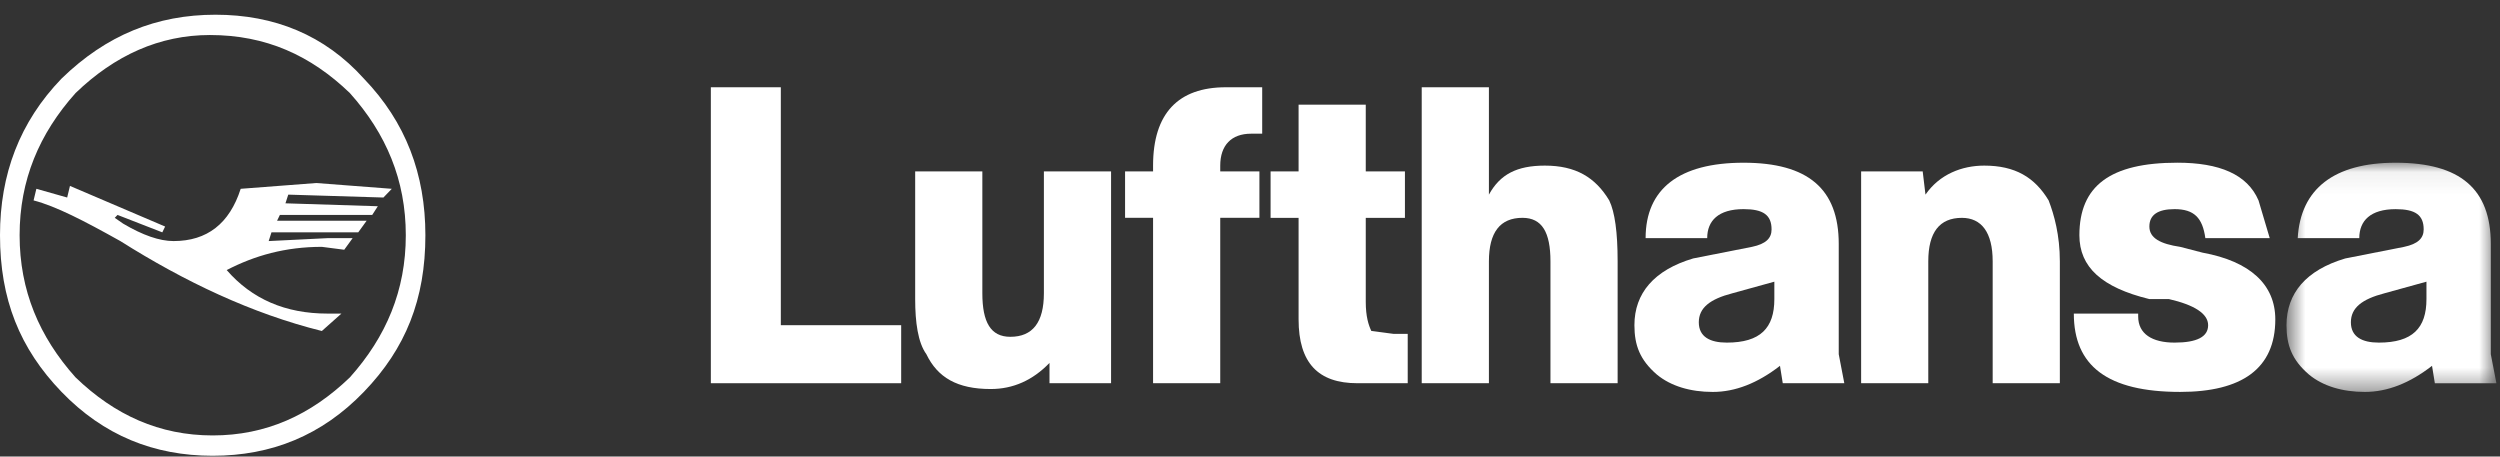 <?xml version="1.0" encoding="UTF-8"?>
<svg width="115px" height="21px" viewBox="0 0 115 21" version="1.1" xmlns="http://www.w3.org/2000/svg" xmlns:xlink="http://www.w3.org/1999/xlink">
    <rect x="0" y="0" width="115" height="21" fill="#333333" stroke="none"/>
    <!-- Generator: sketchtool 45.2 (43514) - http://www.bohemiancoding.com/sketch -->
    <title>4EBB3ACF-A2EA-40FD-8A1F-535021EBD21F</title>
    <desc>Created with sketchtool.</desc>
    <defs>
        <polygon id="path-1" points="10.29 10.612 10.29 0.068 0.634 0.068 0.634 10.612 10.29 10.612"></polygon>
    </defs>
    <g id="Page-1" stroke="none" stroke-width="1" fill="none" fill-rule="evenodd">
        <g id="PrimeReact-Showcase---Homepage" transform="translate(-546, -1203)">
            <g id="homepage" transform="translate(301, 70)">
                <g id="brands" transform="translate(0, 1019)">
                    <g transform="translate(109, 27)" id="lufthansa">
                        <g transform="translate(136, 87)">
                            <path d="M57.547,6.15 L58.061,6.15 L58.061,4.014 L56.387,4.014 C54.199,4.014 53.041,5.216 53.041,7.618 L53.041,7.885 L51.753,7.885 L51.753,10.02 L53.041,10.02 L53.041,17.628 L56.131,17.628 L56.131,10.02 L57.933,10.02 L57.933,7.885 L56.131,7.885 L56.131,7.618 C56.131,6.683 56.645,6.15 57.547,6.15" id="Fill-1" fill="#FFFFFF"></path>
                            <path d="M59.735,7.885 L58.447,7.885 L58.447,10.021 L59.735,10.021 L59.735,14.691 C59.735,16.694 60.636,17.628 62.438,17.628 L64.755,17.628 L64.755,15.359 L64.112,15.359 L63.082,15.225 C62.953,14.959 62.825,14.558 62.825,13.891 L62.825,10.021 L64.627,10.021 L64.627,7.885 L62.825,7.885 L62.825,4.815 L59.735,4.815 L59.735,7.885 Z" id="Fill-3" fill="#FFFFFF"></path>
                            <path d="M68.49,4.014 L65.399,4.014 L65.399,17.628 L68.49,17.628 L68.49,12.022 C68.49,10.688 69.004,10.02 70.034,10.02 C70.935,10.02 71.321,10.688 71.321,12.022 L71.321,17.628 L74.411,17.628 L74.411,12.022 C74.411,10.688 74.283,9.754 74.025,9.22 C73.381,8.152 72.479,7.618 71.064,7.618 C69.777,7.618 69.004,8.018 68.49,8.953 L68.49,4.014 Z" id="Fill-5" fill="#FFFFFF"></path>
                            <path d="M79.689,13.491 L81.62,12.957 L81.62,13.758 C81.62,15.093 80.976,15.76 79.432,15.76 C78.66,15.76 78.145,15.493 78.145,14.825 C78.145,14.158 78.66,13.758 79.689,13.491 M80.204,9.62 C81.105,9.62 81.492,9.887 81.492,10.554 C81.492,10.955 81.235,11.221 80.591,11.355 L77.887,11.888 C76.085,12.423 75.183,13.491 75.183,14.959 C75.183,15.893 75.442,16.56 76.214,17.228 C76.858,17.762 77.757,18.029 78.788,18.029 C79.818,18.029 80.847,17.628 81.879,16.828 L82.007,17.628 L84.838,17.628 L84.582,16.294 L84.582,11.221 C84.582,8.686 83.166,7.485 80.204,7.485 C77.244,7.485 75.698,8.686 75.698,10.955 L78.531,10.955 C78.531,10.154 79.045,9.62 80.204,9.62" id="Fill-7" fill="#FFFFFF"></path>
                            <path d="M88.444,7.885 L85.612,7.885 L85.612,17.628 L88.701,17.628 L88.701,12.022 C88.701,10.688 89.216,10.021 90.247,10.021 C91.147,10.021 91.663,10.688 91.663,12.022 L91.663,17.628 L94.753,17.628 L94.753,12.022 C94.753,10.821 94.494,9.887 94.237,9.219 C93.594,8.152 92.692,7.618 91.275,7.618 C90.247,7.618 89.216,8.018 88.572,8.953 L88.444,7.885 Z" id="Fill-9" fill="#FFFFFF"></path>
                            <path d="M98.871,10.421 C98.871,9.886 99.259,9.62 100.03,9.62 C100.93,9.62 101.318,10.021 101.446,10.955 L104.408,10.955 L103.892,9.219 C103.377,8.018 102.09,7.484 100.159,7.484 C97.068,7.484 95.652,8.552 95.652,10.821 C95.652,12.289 96.684,13.223 98.871,13.758 L99.773,13.758 C100.93,14.024 101.574,14.425 101.574,14.959 C101.574,15.493 101.06,15.76 100.03,15.76 C98.999,15.76 98.356,15.359 98.356,14.558 L98.356,14.425 L95.396,14.425 C95.396,16.827 96.94,18.028 100.287,18.028 C103.121,18.028 104.664,16.961 104.664,14.691 C104.664,13.091 103.505,12.022 101.318,11.622 L100.287,11.355 C99.387,11.222 98.871,10.955 98.871,10.421" id="Fill-11" fill="#FFFFFF"></path>
                            <g id="Group-15" transform="translate(104.545, 7.417)">
                                <mask id="mask-2" fill="white">
                                    <use xlink:href="#path-1"></use>
                                </mask>
                                <g id="Clip-14"></g>
                                <path d="M5.14,6.074 L7.072,5.54 L7.072,6.342 C7.072,7.676 6.428,8.343 4.882,8.343 C4.11,8.343 3.596,8.076 3.596,7.408 C3.596,6.741 4.11,6.342 5.14,6.074 M5.656,2.204 C6.556,2.204 6.944,2.47 6.944,3.137 C6.944,3.538 6.684,3.805 6.041,3.939 L3.337,4.472 C1.535,5.006 0.634,6.074 0.634,7.543 C0.634,8.476 0.891,9.143 1.665,9.811 C2.308,10.345 3.209,10.612 4.239,10.612 C5.268,10.612 6.299,10.212 7.328,9.411 L7.458,10.212 L10.29,10.212 L10.032,8.877 L10.032,3.805 C10.032,1.269 8.615,0.068 5.656,0.068 C2.822,0.068 1.279,1.269 1.15,3.538 L3.982,3.538 C3.982,2.737 4.497,2.204 5.656,2.204" id="Fill-13" fill="#FFFFFF" mask="url(#mask-2)"></path>
                            </g>
                            <g id="Group-18" transform="translate(0, 0.642)" fill="#FFFFFF">
                                <path d="M9.655,0.969 C12.23,0.969 14.29,1.903 16.093,3.638 C17.766,5.507 18.667,7.643 18.667,10.179 C18.667,12.715 17.766,14.85 16.093,16.719 C14.29,18.454 12.23,19.388 9.784,19.388 C7.338,19.388 5.278,18.454 3.477,16.719 C1.803,14.85 0.902,12.715 0.902,10.179 C0.902,7.643 1.803,5.507 3.477,3.638 C5.278,1.903 7.338,0.969 9.655,0.969 M16.736,2.972 C14.934,0.969 12.616,0.035 9.913,0.035 C7.21,0.035 4.892,0.969 2.832,2.972 C0.902,4.974 -0,7.376 -0,10.179 C-0,13.116 0.902,15.384 2.832,17.386 C4.764,19.388 7.081,20.323 9.784,20.323 C12.488,20.323 14.805,19.388 16.736,17.386 C18.667,15.384 19.568,13.116 19.568,10.179 C19.568,7.376 18.667,4.974 16.736,2.972" id="Fill-16"></path>
                            </g>
                            <path d="M3.218,8.552 L3.09,9.086 L1.673,8.685 L1.545,9.219 C2.575,9.487 3.862,10.154 5.535,11.089 C8.497,12.957 11.587,14.425 14.805,15.226 L15.706,14.425 L15.063,14.425 C13.131,14.425 11.587,13.758 10.428,12.423 C11.715,11.755 13.131,11.355 14.805,11.355 L15.835,11.488 L16.221,10.955 L15.063,10.955 L12.359,11.089 L12.488,10.688 L16.479,10.688 L16.865,10.154 L12.745,10.154 L12.874,9.887 L17.122,9.887 L17.38,9.487 L13.131,9.353 L13.26,8.953 L17.637,9.086 L18.023,8.685 L14.547,8.419 L11.072,8.685 C10.557,10.287 9.527,11.089 7.983,11.089 C7.338,11.089 6.566,10.821 5.664,10.287 L5.278,10.02 L5.407,9.887 L7.466,10.688 L7.596,10.421 L3.218,8.552 Z" id="Fill-19" fill="#FFFFFF"></path>
                            <polygon id="Fill-21" fill="#FFFFFF" points="35.918 4.014 32.699 4.014 32.699 17.628 41.454 17.628 41.454 14.959 35.918 14.959"></polygon>
                            <path d="M51.109,7.885 L48.019,7.885 L48.019,13.49 C48.019,14.825 47.505,15.493 46.475,15.493 C45.573,15.493 45.188,14.825 45.188,13.49 L45.188,7.885 L42.098,7.885 L42.098,13.758 C42.098,14.825 42.226,15.76 42.613,16.293 C43.127,17.361 44.029,17.895 45.573,17.895 C46.604,17.895 47.505,17.494 48.277,16.694 L48.277,17.628 L51.109,17.628 L51.109,7.885 Z" id="Fill-23" fill="#FFFFFF"></path>
                        </g>
                    </g>
                </g>
            </g>
        </g>
    </g>
</svg>